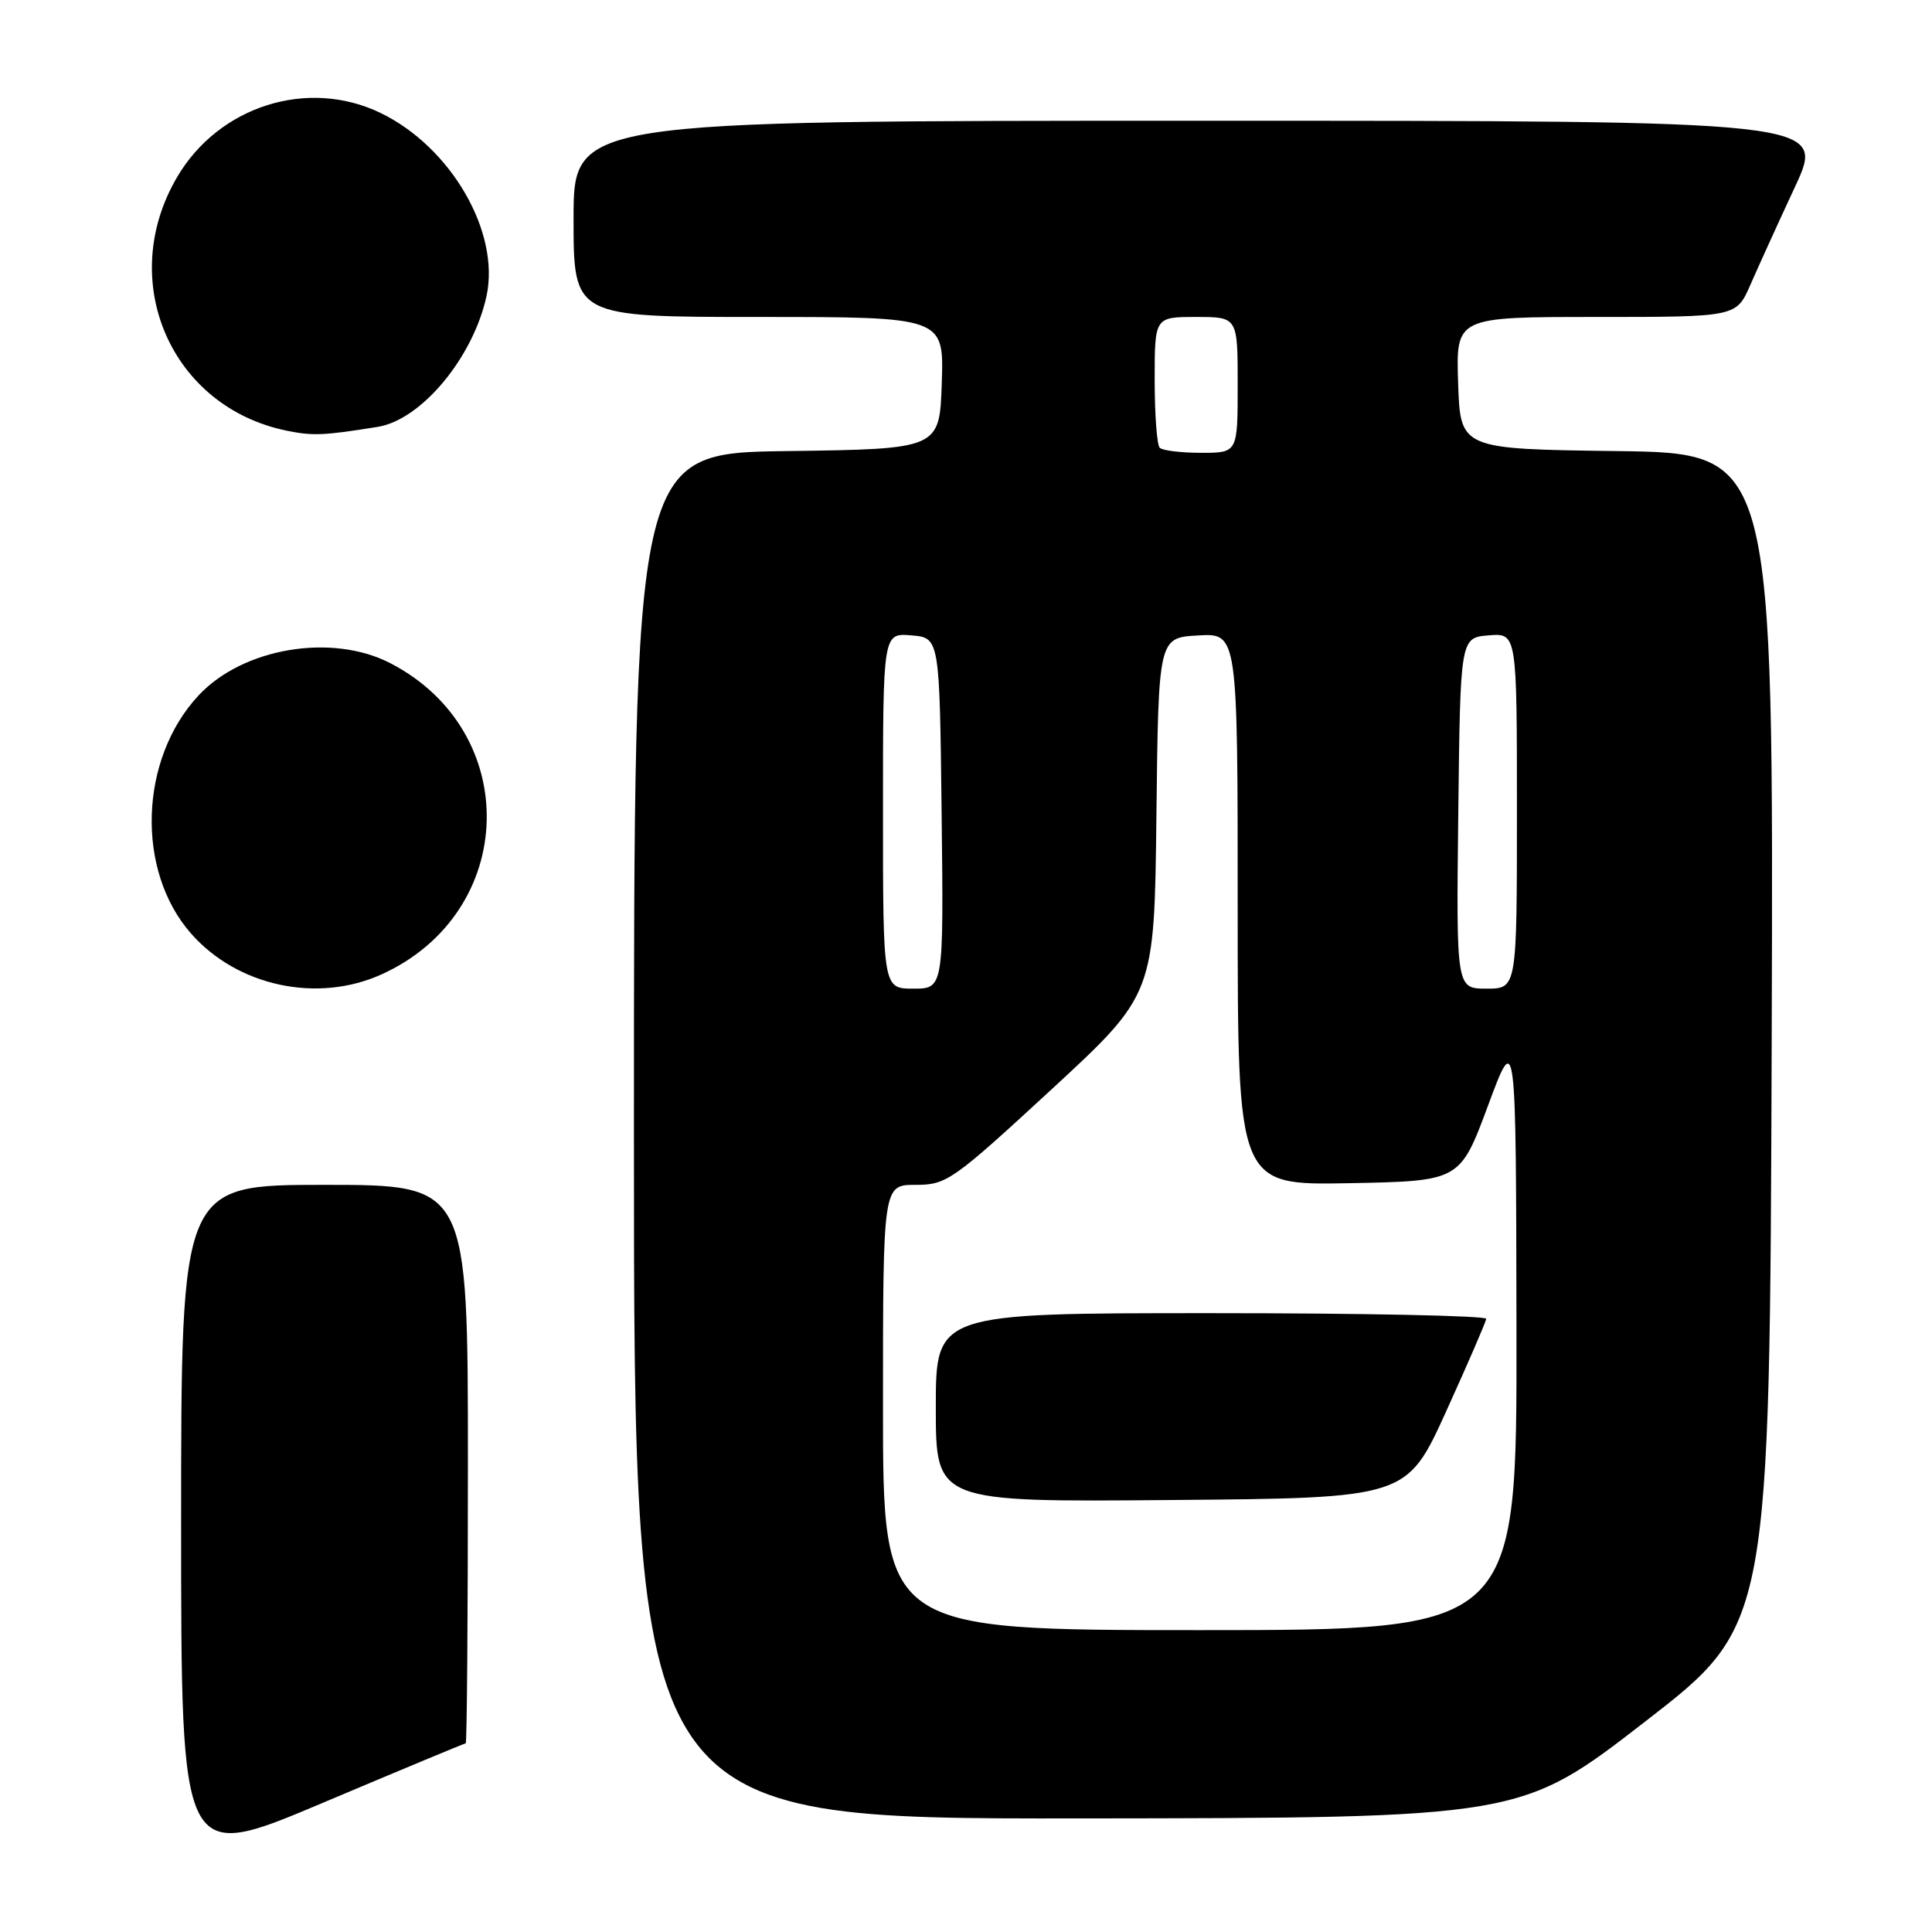 <?xml version="1.0" encoding="UTF-8" standalone="no"?>
<!DOCTYPE svg PUBLIC "-//W3C//DTD SVG 1.1//EN" "http://www.w3.org/Graphics/SVG/1.1/DTD/svg11.dtd" >
<svg xmlns="http://www.w3.org/2000/svg" xmlns:xlink="http://www.w3.org/1999/xlink" version="1.1" viewBox="0 0 256 256">
 <g >
 <path fill="currentColor"
d=" M 61.71 231.00 C 61.87 231.00 62.00 214.35 62.00 194.00 C 62.00 157.00 62.00 157.00 43.00 157.00 C 24.00 157.00 24.00 157.00 24.00 201.91 C 24.00 246.82 24.00 246.82 42.71 238.91 C 53.01 234.56 61.56 231.00 61.71 231.00 Z  M 218.00 228.11 C 234.50 215.34 234.50 215.34 234.76 137.69 C 235.01 60.04 235.01 60.04 214.26 59.77 C 193.50 59.50 193.50 59.50 193.21 50.75 C 192.92 42.00 192.92 42.00 211.50 42.00 C 230.07 42.00 230.07 42.00 231.93 37.75 C 232.95 35.41 235.61 29.56 237.85 24.75 C 241.91 16.00 241.91 16.00 158.95 16.00 C 76.00 16.00 76.00 16.00 76.00 29.00 C 76.00 42.00 76.00 42.00 100.54 42.00 C 125.08 42.00 125.08 42.00 124.79 50.75 C 124.50 59.50 124.50 59.50 104.25 59.77 C 84.00 60.04 84.00 60.04 84.00 150.52 C 84.00 241.00 84.00 241.00 142.75 240.95 C 201.50 240.89 201.50 240.89 218.00 228.11 Z  M 50.58 129.10 C 68.62 120.91 69.26 96.92 51.69 87.86 C 43.94 83.87 32.18 85.85 26.31 92.15 C 18.45 100.58 17.98 115.35 25.30 123.68 C 31.44 130.69 42.08 132.97 50.58 129.10 Z  M 50.06 56.56 C 55.85 55.62 62.71 47.35 64.47 39.21 C 66.29 30.75 59.76 19.48 50.43 14.97 C 40.80 10.31 29.00 14.03 23.46 23.48 C 15.40 37.23 22.63 53.93 38.00 57.07 C 41.44 57.78 42.94 57.71 50.06 56.56 Z  M 117.00 186.50 C 117.00 157.00 117.00 157.00 121.31 157.00 C 125.43 157.00 126.19 156.47 139.29 144.39 C 152.96 131.77 152.96 131.77 153.23 108.14 C 153.50 84.50 153.50 84.50 158.75 84.20 C 164.00 83.90 164.00 83.90 164.00 120.47 C 164.00 157.05 164.00 157.05 178.73 156.78 C 193.45 156.50 193.45 156.50 197.17 146.50 C 200.88 136.50 200.88 136.50 200.94 176.25 C 201.00 216.00 201.00 216.00 159.00 216.00 C 117.00 216.00 117.00 216.00 117.00 186.50 Z  M 191.63 187.00 C 194.50 180.68 196.89 175.16 196.93 174.75 C 196.97 174.34 180.57 174.00 160.50 174.00 C 124.00 174.00 124.00 174.00 124.00 186.51 C 124.00 199.03 124.00 199.03 155.20 198.76 C 186.40 198.50 186.40 198.50 191.63 187.00 Z  M 117.00 107.44 C 117.00 83.88 117.00 83.88 120.75 84.19 C 124.50 84.50 124.50 84.50 124.77 107.75 C 125.04 131.00 125.04 131.00 121.02 131.00 C 117.00 131.00 117.00 131.00 117.00 107.44 Z  M 193.23 107.75 C 193.50 84.50 193.50 84.50 197.25 84.19 C 201.00 83.88 201.00 83.88 201.00 107.44 C 201.00 131.00 201.00 131.00 196.98 131.00 C 192.96 131.00 192.96 131.00 193.23 107.75 Z  M 153.67 59.33 C 153.30 58.97 153.00 54.92 153.00 50.33 C 153.00 42.00 153.00 42.00 158.50 42.00 C 164.00 42.00 164.00 42.00 164.00 51.00 C 164.00 60.00 164.00 60.00 159.17 60.00 C 156.51 60.00 154.03 59.70 153.67 59.33 Z "/>
</g>
</svg>